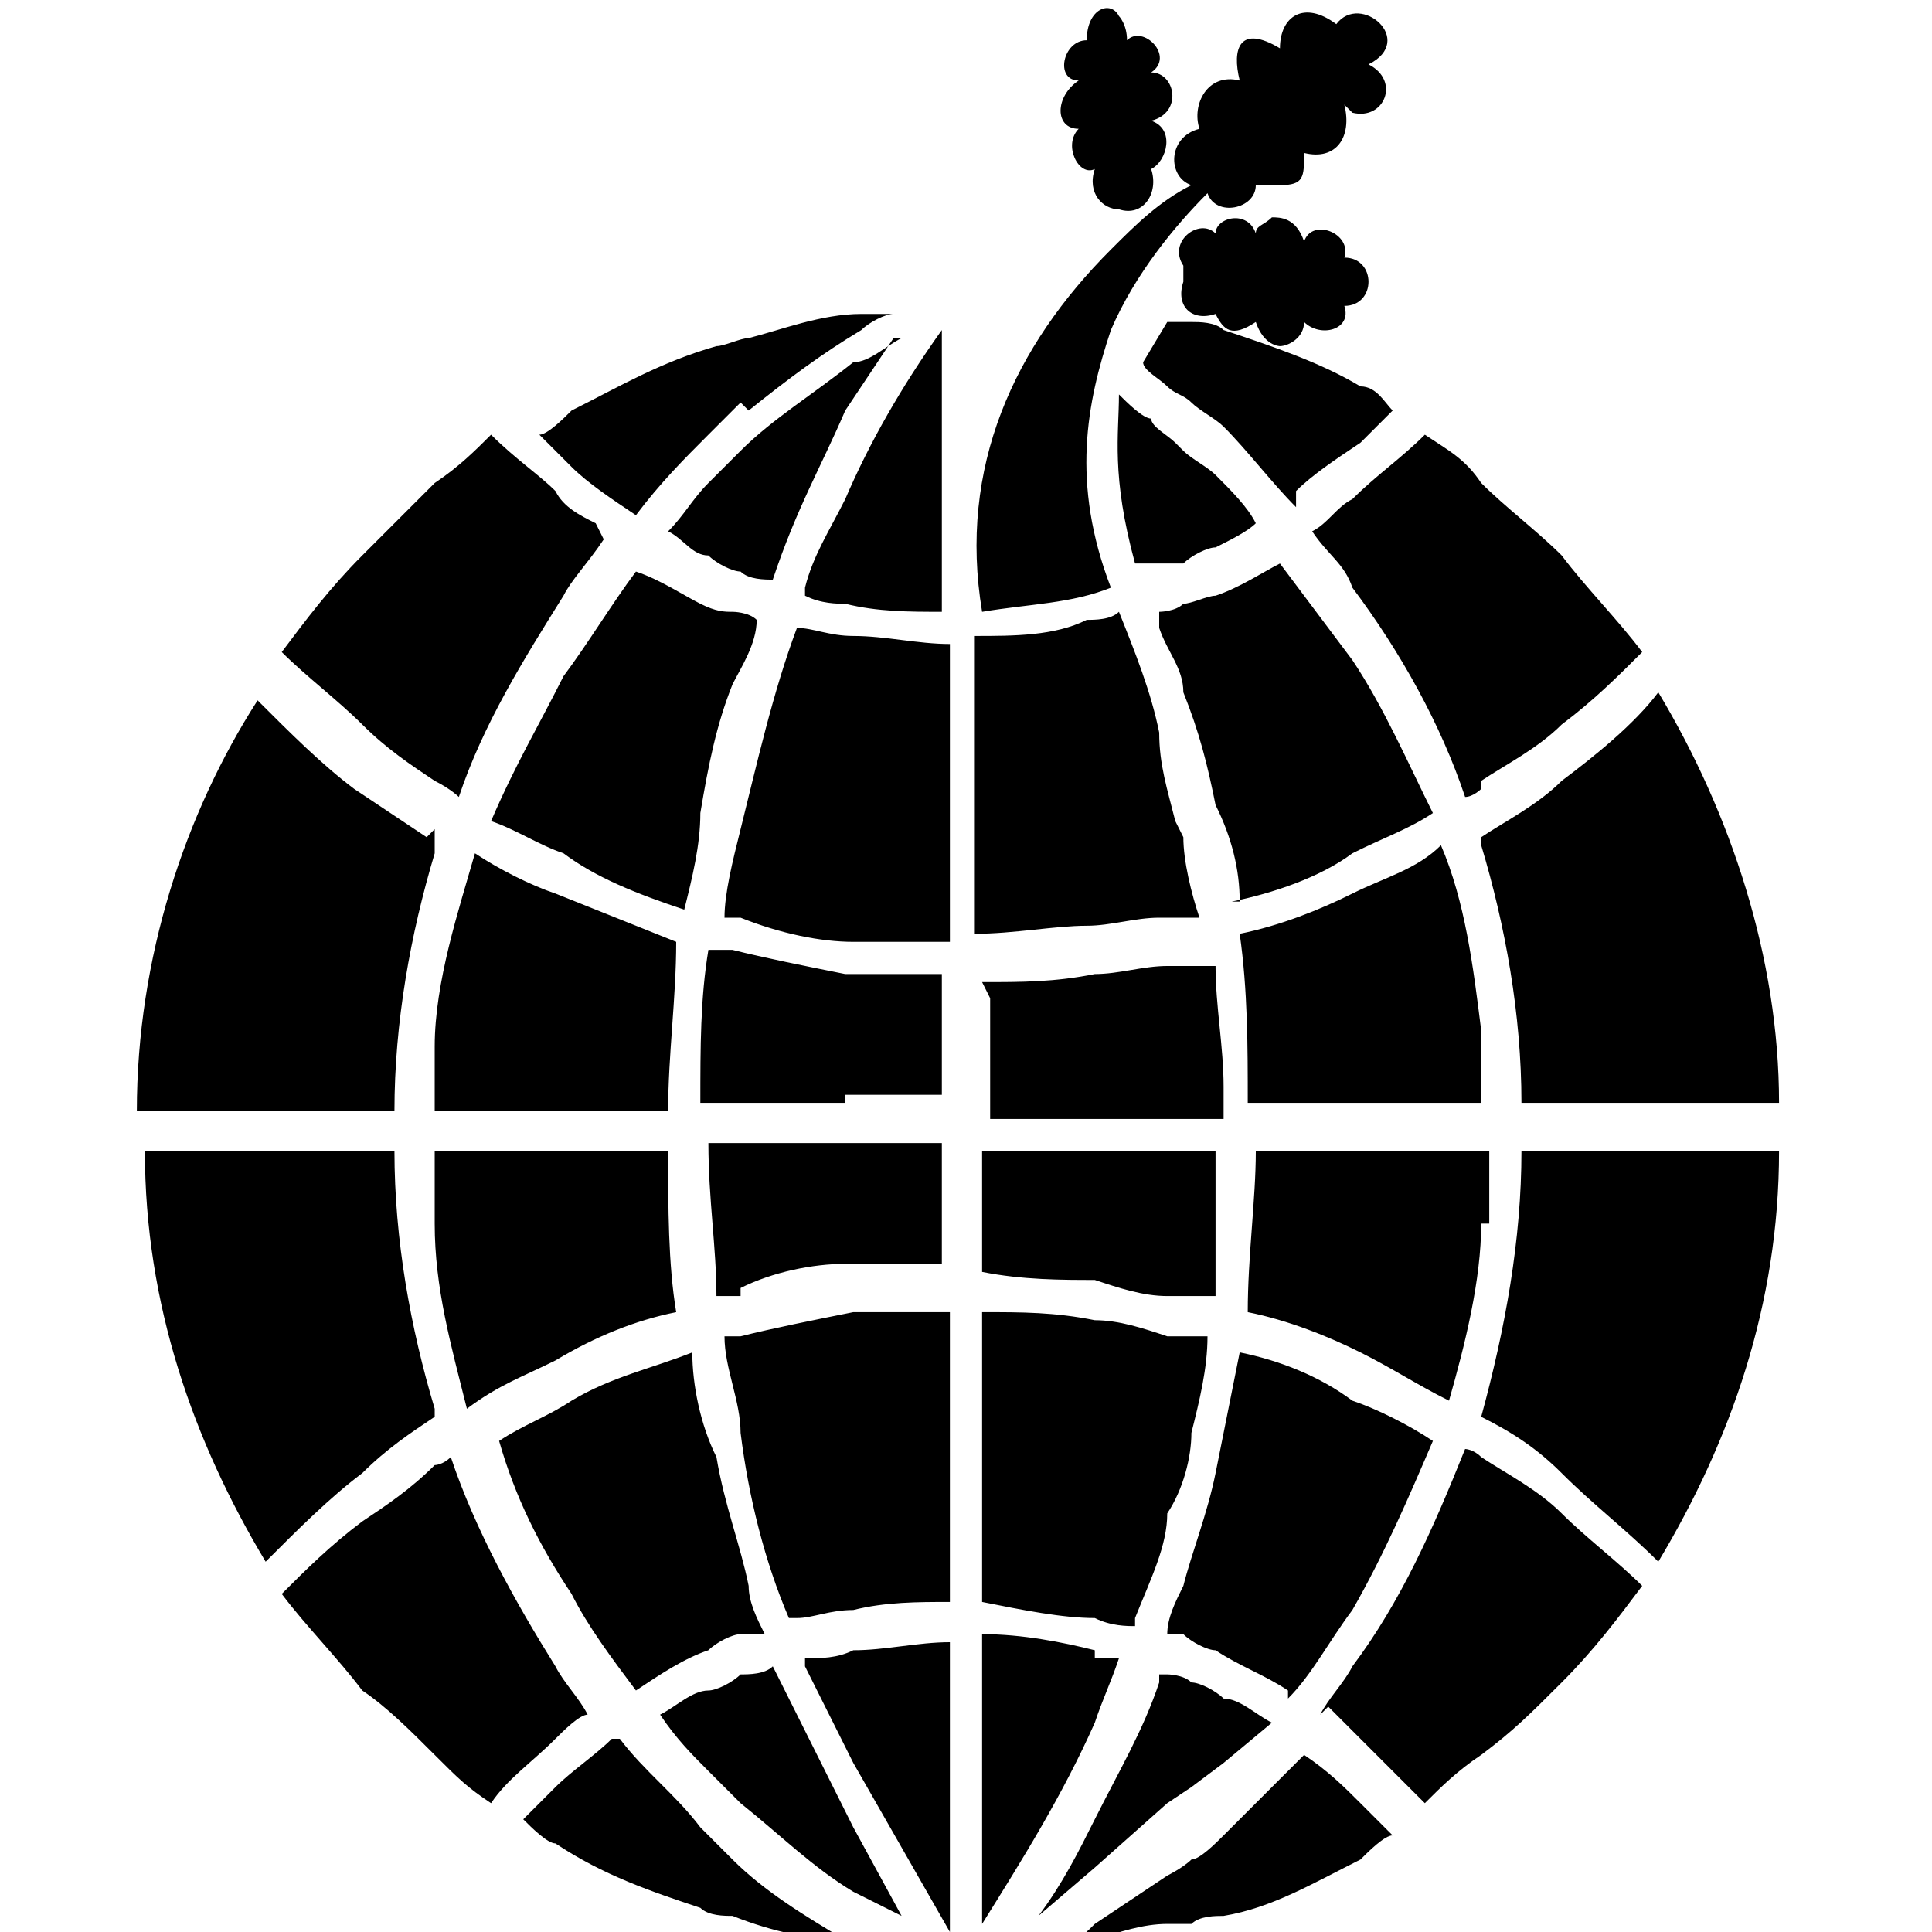 <?xml version="1.0" encoding="UTF-8"?>
<svg id="Layer_1" xmlns="http://www.w3.org/2000/svg" version="1.1" viewBox="0 0 24 24">
  <!-- Generator: Adobe Illustrator 29.6.1, SVG Export Plug-In . SVG Version: 2.1.1 Build 9)  -->
  <path d="M16.1,6.3c-.3-.3-.6-.7-.9-1-.1-.1-.3-.2-.4-.3s-.2-.1-.3-.2c-.1-.1-.3-.2-.3-.3l.3-.5h0c0,0,.2,0,.3,0,.1,0,.3,0,.4.1.6.2,1.2.4,1.7.7.2,0,.3.2.4.3-.1.1-.3.3-.4.4-.3.2-.6.4-.8.6M14.7,5.6c.1.1.3.2.4.3.2.2.4.4.5.6-.1.1-.3.2-.5.3-.1,0-.3.1-.4.2,0,0-.2,0-.3,0,0,0-.1,0-.3,0-.3-1.1-.2-1.6-.2-2.1.1.1.3.3.4.3,0,.1.2.2.3.3ZM9.2,5c-.1.1-.3.3-.4.4-.3.3-.6.6-.9,1-.3-.2-.6-.4-.8-.6-.1-.1-.3-.3-.4-.4.1,0,.3-.2.4-.3.6-.3,1.1-.6,1.8-.8.1,0,.3-.1.4-.1.4-.1.9-.3,1.4-.3.1,0,.3,0,.4,0-.1,0-.3.1-.4.2-.5.3-.9.6-1.4,1ZM10,7.3c.1-.4.3-.7.5-1.1.3-.7.7-1.4,1.2-2.1v3.5c-.4,0-.8,0-1.2-.1-.1,0-.3,0-.5-.1ZM14.7,3.3c-.2-.3.2-.6.4-.4,0-.2.4-.3.5,0,0-.1.1-.1.2-.2.1,0,.3,0,.4.3.1-.3.6-.1.5.2.4,0,.4.6,0,.6.1.3-.3.4-.5.2,0,.2-.2.3-.3.3,0,0-.2,0-.3-.3-.3.2-.4.1-.5-.1-.3.1-.5-.1-.4-.4h0ZM16.7,1.3c.1.4-.1.7-.5.6,0,.3,0,.4-.3.4s-.2,0-.3,0c0,.3-.5.4-.6.1-.4.4-.9,1-1.2,1.7-.3.9-.5,1.9,0,3.2h0c-.5.2-1,.2-1.6.3-.3-1.8.4-3.3,1.6-4.5.3-.3.6-.6,1-.8-.3-.1-.3-.6.1-.7-.1-.3.1-.7.5-.6-.1-.4,0-.7.5-.4h0c0-.4.3-.6.7-.3.3-.4,1,.2.4.5.4.2.2.7-.2.6ZM14.3,1.5c.3.1.2.5,0,.6.1.3-.1.6-.4.5,0,0,0,0,0,0-.2,0-.4-.2-.3-.5-.2.1-.4-.3-.2-.5-.3,0-.3-.4,0-.6-.3,0-.2-.5.1-.5,0-.4.3-.5.4-.3,0,0,.1.1.1.3.2-.2.6.2.3.4.3,0,.4.5,0,.6ZM11.1,4.2h0s0,0,0,0c-.2.3-.4.6-.6.9-.3.7-.6,1.2-.9,2.1-.1,0-.3,0-.4-.1-.1,0-.3-.1-.4-.2-.2,0-.3-.2-.5-.3.2-.2.3-.4.5-.6.1-.1.3-.3.4-.4.4-.4.9-.7,1.4-1.1.2,0,.4-.2.6-.3t0,0Z"/>
  <path d="M16.4,21.3c.1-.2.3-.4.4-.6.6-.8,1-1.7,1.4-2.7,0,0,.1,0,.2.1.3.2.7.4,1,.7.3.3.7.6,1,.9-.3.4-.6.8-1,1.2s-.6.6-1,.9c-.3.2-.5.4-.7.6-.3-.3-.6-.6-.8-.8-.1-.1-.3-.3-.4-.4M18.4,17.6h0c.3-1.1.5-2.2.5-3.3h3.2c0,1.9-.6,3.6-1.5,5.1-.4-.4-.8-.7-1.2-1.1-.3-.3-.6-.5-1-.7ZM14.4,20.8h.1c0,0,.2,0,.3.1.1,0,.3.1.4.2.2,0,.4.2.6.3l-.6.5-.4.3-.3.2-.9.8-.7.6c.3-.4.5-.8.7-1.2.3-.6.6-1.1.8-1.7h0ZM16,21c-.3-.2-.6-.3-.9-.5-.1,0-.3-.1-.4-.2,0,0-.1,0-.2,0,0-.2.1-.4.2-.6.1-.4.3-.9.4-1.4.1-.5.2-1,.3-1.5.5.1,1,.3,1.4.6.3.1.7.3,1,.5-.3.7-.6,1.4-1,2.1-.3.4-.5.8-.8,1.1ZM18.4,15.2c0,.7-.2,1.5-.4,2.2-.4-.2-.7-.4-1.1-.6-.4-.2-.9-.4-1.4-.5,0-.7.1-1.4.1-2h2.9c0,.3,0,.6,0,.9ZM13.6,20.6c.1,0,.2,0,.3,0-.1.3-.2.5-.3.8-.4.9-.9,1.7-1.4,2.5v-3.6c.5,0,1,.1,1.4.2ZM14.1,20.2c-.1,0-.3,0-.5-.1-.4,0-.9-.1-1.4-.2v-3.6c.5,0,.9,0,1.4.1.3,0,.6.1.9.2h.3c0,0,.1,0,.2,0,0,.4-.1.8-.2,1.2,0,.3-.1.7-.3,1,0,.4-.2.8-.4,1.3h0ZM12.2,14.3h2.9v.6c0,.4,0,.8,0,1.2,0,0-.2,0-.3,0h-.3c-.3,0-.6-.1-.9-.2-.4,0-.9,0-1.4-.1v-1.5h0ZM10,20.6c.2,0,.4,0,.6-.1.4,0,.8-.1,1.2-.1v3.6c-.4-.7-.8-1.4-1.2-2.1-.2-.4-.4-.8-.6-1.2ZM9.8,20.1c-.3-.7-.5-1.5-.6-2.3,0-.4-.2-.8-.2-1.2h.2c.4-.1.9-.2,1.4-.3.4,0,.8,0,1.2,0v3.6c-.4,0-.8,0-1.2.1-.3,0-.5.1-.7.1h0ZM9.2,16.1c-.1,0-.2,0-.3,0,0-.6-.1-1.2-.1-1.9h2.9v1.5c-.4,0-.8,0-1.2,0s-.9.1-1.3.3ZM9.2,22.4c-.1-.1-.3-.3-.4-.4-.2-.2-.4-.4-.6-.7.2-.1.4-.3.6-.3.1,0,.3-.1.4-.2.1,0,.3,0,.4-.1l1,2,.6,1.1h0c-.2-.1-.4-.2-.6-.3-.5-.3-.9-.7-1.4-1.1ZM9.4,20.3c0,0-.1,0-.2,0-.1,0-.3.1-.4.2-.3.1-.6.3-.9.5-.3-.4-.6-.8-.8-1.2-.4-.6-.7-1.2-.9-1.9.3-.2.6-.3.9-.5.5-.3,1-.4,1.5-.6,0,.4.1.9.3,1.3.1.6.3,1.1.4,1.6,0,.2.1.4.2.6ZM5.4,15.1c0-.3,0-.6,0-.8h2.9c0,.7,0,1.4.1,2-.5.1-1,.3-1.5.6-.4.2-.7.3-1.1.6-.2-.8-.4-1.5-.4-2.3ZM7.7,21.6c.3.4.7.7,1,1.1.1.1.3.3.4.4.4.4.9.7,1.4,1h0,0c-.4,0-.9-.1-1.4-.3-.1,0-.3,0-.4-.1-.6-.2-1.2-.4-1.8-.8-.1,0-.3-.2-.4-.3.1-.1.3-.3.4-.4.2-.2.5-.4.7-.6ZM5.4,18.2c0,0,.1,0,.2-.1.3.9.8,1.8,1.3,2.6.1.2.3.4.4.6-.1,0-.3.2-.4.3-.3.3-.6.5-.8.8-.3-.2-.4-.3-.7-.6-.3-.3-.6-.6-.9-.8-.3-.4-.7-.8-1-1.2.3-.3.6-.6,1-.9.3-.2.6-.4.9-.7ZM4.9,14.3c0,1.1.2,2.2.5,3.2,0,0,0,0,0,.1h0c-.3.2-.6.4-.9.7-.4.3-.8.7-1.2,1.1-.9-1.5-1.5-3.2-1.5-5.1h3.2ZM14.5,23.3c0,0,.2-.1.3-.2.1,0,.3-.2.4-.3.3-.3.7-.7,1-1,.3.2.5.4.7.6.1.1.3.3.4.4-.1,0-.3.2-.4.3-.6.3-1.1.6-1.7.7-.1,0-.3,0-.4.1,0,0-.2,0-.3,0-.3,0-.6.1-.9.2h-.3c.1,0,.2-.1.3-.2.3-.2.6-.4.9-.6h0Z"/>
  <path d="M18.4,9.8c0,0-.1.1-.2.1-.3-.9-.8-1.8-1.4-2.6-.1-.3-.3-.4-.5-.7.2-.1.3-.3.5-.4.3-.3.6-.5.9-.8.3.2.5.3.7.6.3.3.7.6,1,.9.3.4.7.8,1,1.2-.3.3-.6.6-1,.9-.3.3-.7.5-1,.7M18.9,13.7c0-1.1-.2-2.2-.5-3.2,0,0,0-.1,0-.1,0,0,0,0,0,0,.3-.2.7-.4,1-.7.4-.3.9-.7,1.2-1.1.9,1.5,1.5,3.3,1.5,5.1,0,0-3.2,0-3.2,0ZM12.2,12.2c.5,0,.9,0,1.4-.1.3,0,.6-.1.9-.1,0,0,.2,0,.3,0,0,0,.1,0,.3,0,0,.5.1,1,.1,1.5v.4h-2.9v-1.5h0,0ZM5.4,13c0-.8.3-1.7.5-2.4.3.2.7.4,1,.5.5.2,1,.4,1.5.6,0,.7-.1,1.4-.1,2.1h-2.9c0-.2,0-.5,0-.7ZM5.4,10.3s0,0,0,0c0,0,0,.2,0,.3-.3,1-.5,2.1-.5,3.2H1.7c0-1.9.6-3.7,1.5-5.1.4.4.8.8,1.2,1.1.3.2.6.4.9.6ZM18.4,12.9v.8h-2.9c0-.7,0-1.4-.1-2.1.5-.1,1-.3,1.4-.5.4-.2.8-.3,1.1-.6.3.7.4,1.5.5,2.3h0ZM7.5,6.7c-.2.3-.4.5-.5.7-.5.8-1,1.6-1.3,2.5,0,0-.1-.1-.3-.2-.3-.2-.6-.4-.9-.7-.3-.3-.7-.6-1-.9.3-.4.6-.8,1-1.2.3-.3.6-.6.9-.9.3-.2.5-.4.7-.6.3.3.6.5.8.7.1.2.3.3.5.4ZM7,10.6c-.3-.1-.6-.3-.9-.4.3-.7.6-1.2.9-1.8.3-.4.6-.9.9-1.3.3.1.6.3.8.4s.3.1.4.1c0,0,.2,0,.3.1,0,.3-.2.6-.3.8-.2.5-.3,1-.4,1.6,0,.4-.1.8-.2,1.2-.6-.2-1.1-.4-1.5-.7ZM14.7,10.4c0,.3.1.7.2,1h-.2c0,0-.2,0-.3,0-.3,0-.6.1-.9.1-.4,0-.9.1-1.4.1v-3.7c.5,0,1,0,1.4-.2.1,0,.3,0,.4-.1.2.5.4,1,.5,1.5,0,.4.1.7.2,1.1h0ZM15.4,11.2c0-.4-.1-.8-.3-1.2-.1-.5-.2-.9-.4-1.4,0-.3-.2-.5-.3-.8,0,0,0-.1,0-.2h0c0,0,.2,0,.3-.1.1,0,.3-.1.4-.1.3-.1.6-.3.8-.4.3.4.6.8.9,1.2.4.6.7,1.3,1,1.9-.3.2-.6.3-1,.5-.4.3-1,.5-1.5.6ZM9.2,11.4c0,0-.1,0-.2,0,0-.3.1-.7.2-1.1.2-.8.4-1.7.7-2.5.2,0,.4.1.7.1.4,0,.8.1,1.2.1v3.7c-.4,0-.8,0-1.2,0-.4,0-.9-.1-1.4-.3ZM10.5,13.7h-1.8c0-.7,0-1.3.1-1.9,0,0,.2,0,.3,0,.4.1.9.2,1.4.3.4,0,.8,0,1.2,0v1.5s-1.2,0-1.2,0Z"/>
</svg>